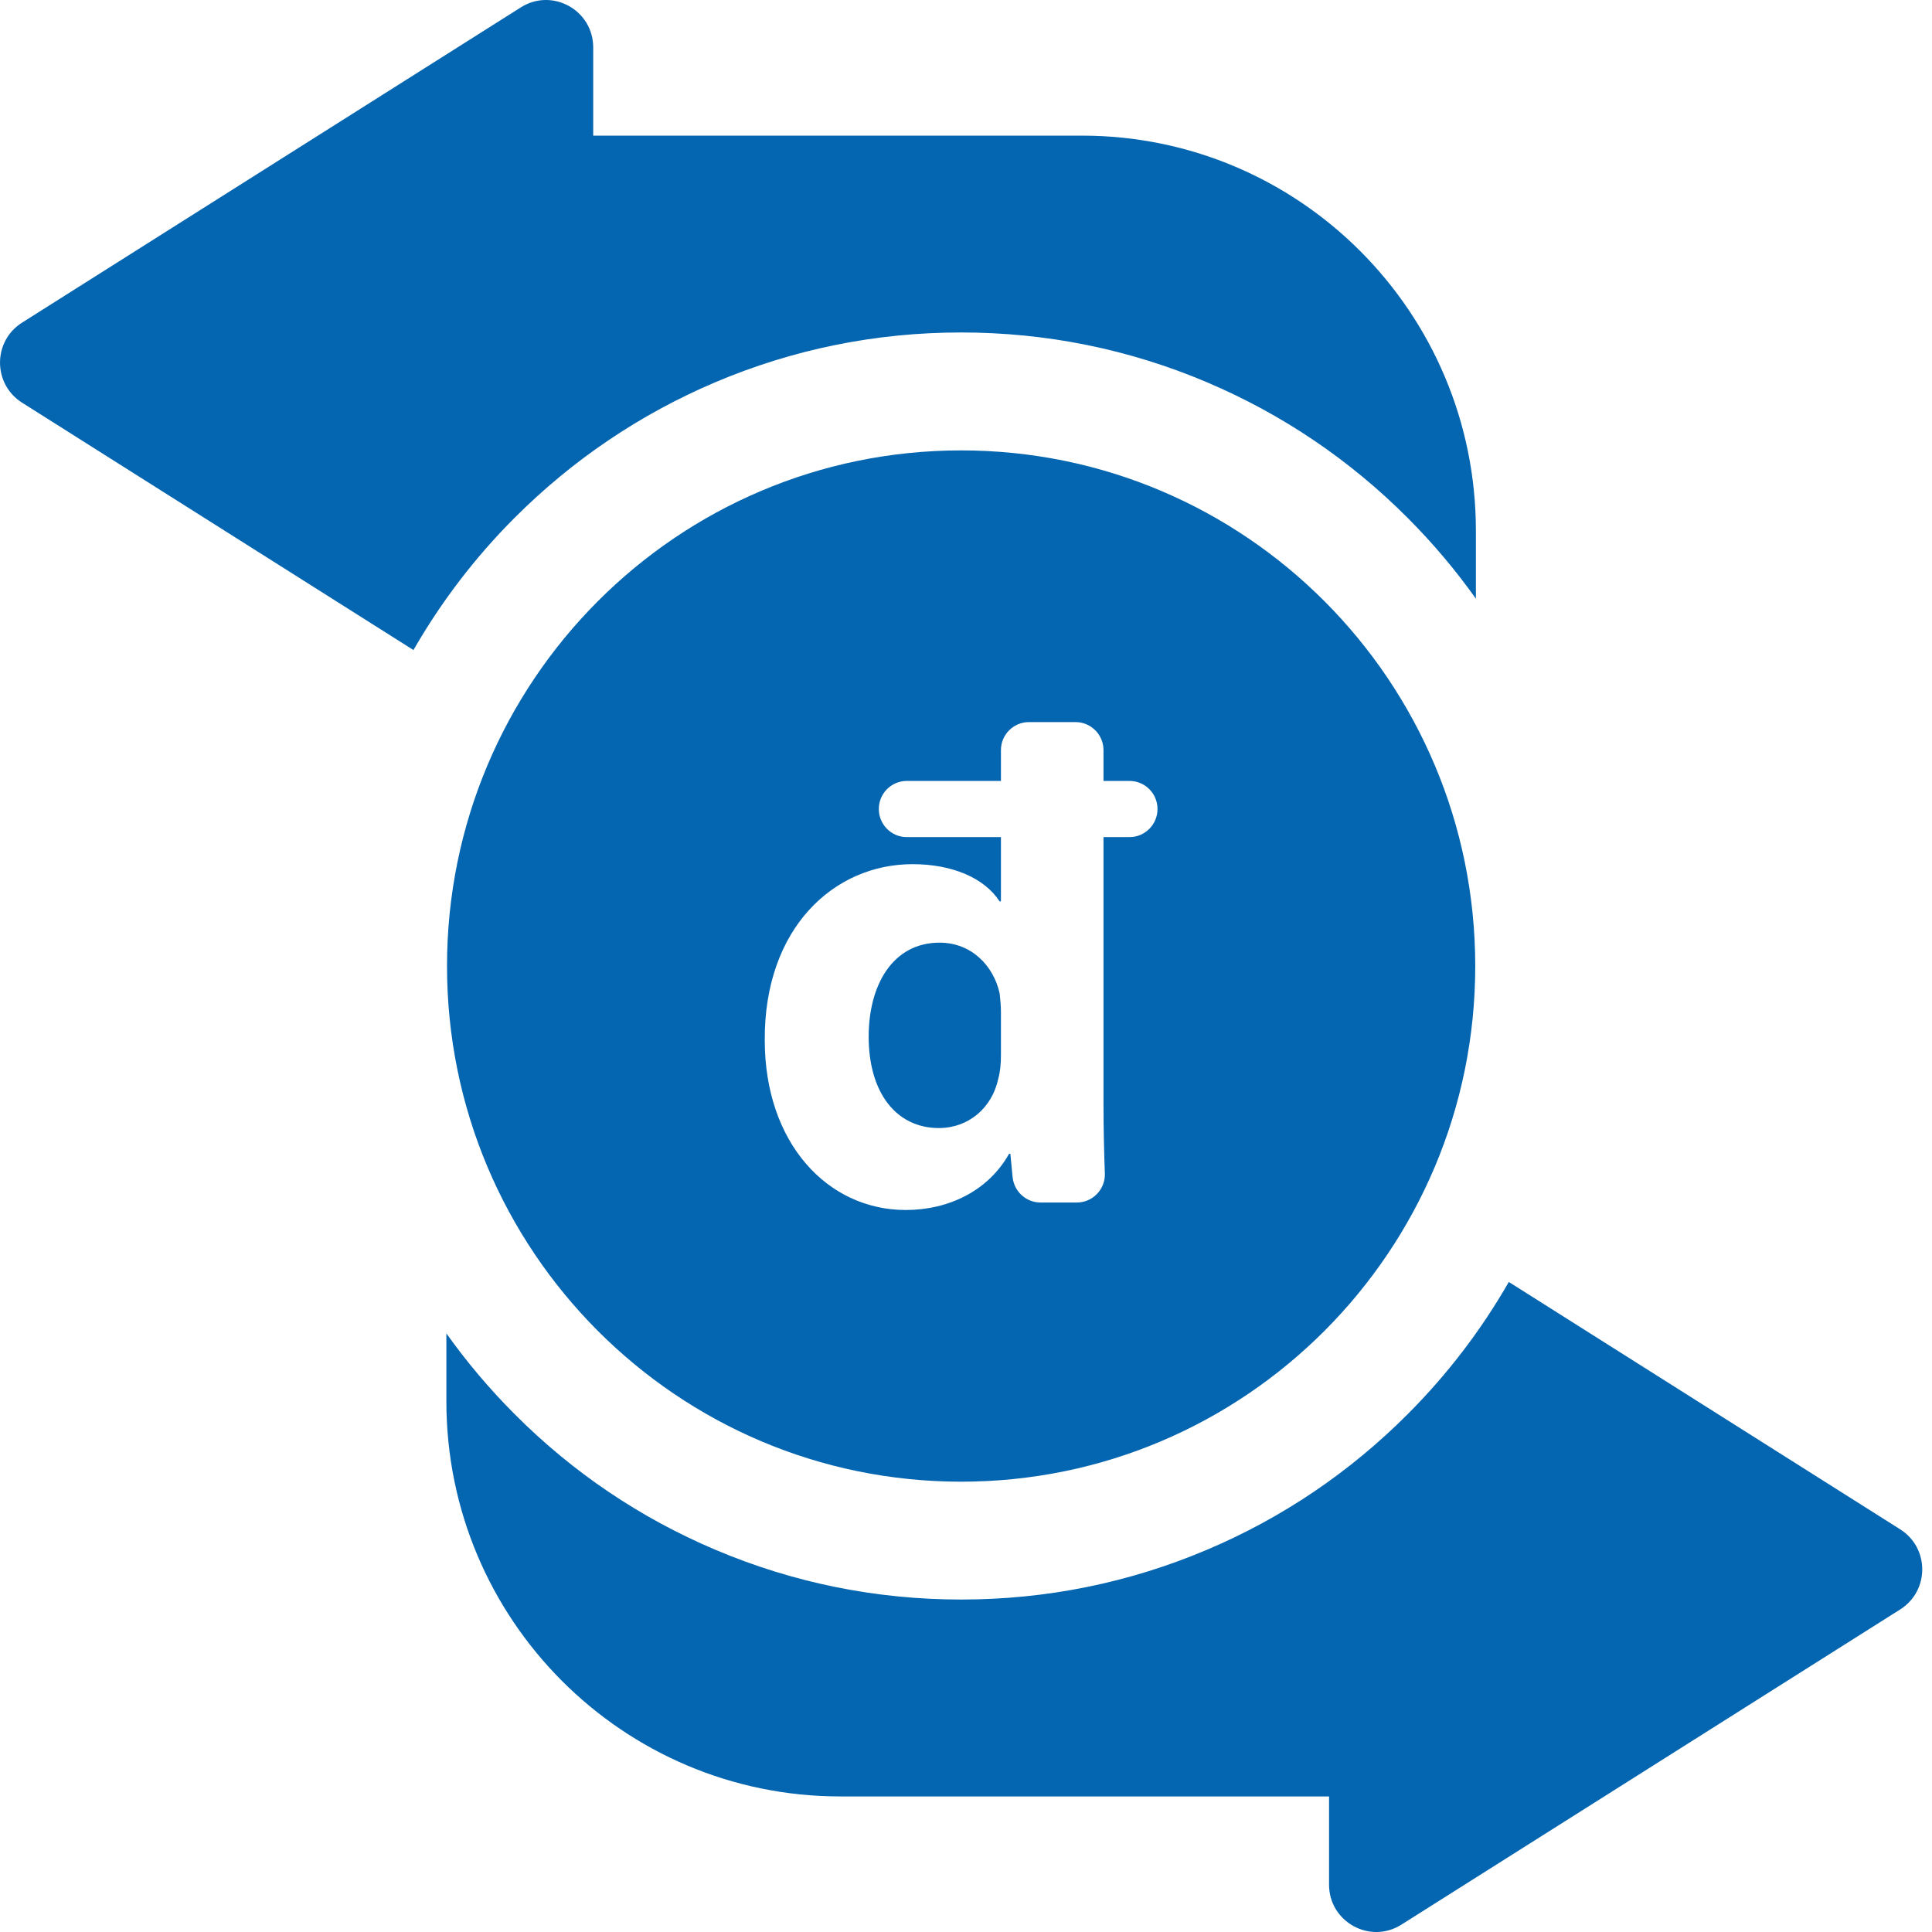 <svg width="24" height="24" viewBox="0 0 24 24" fill="none" xmlns="http://www.w3.org/2000/svg">
<path fill-rule="evenodd" clip-rule="evenodd" d="M6.39 6.435C7.111 5.713 7.95 5.146 8.884 4.749C9.853 4.338 10.88 4.13 11.939 4.13C12.998 4.13 14.026 4.338 14.994 4.749C15.929 5.146 16.768 5.713 17.488 6.435C17.799 6.747 18.082 7.082 18.334 7.437V6.593C18.334 3.882 16.143 1.685 13.44 1.685H7.369V0.589C7.369 0.126 6.861 -0.155 6.471 0.091L0.274 4.008C-0.091 4.238 -0.091 4.771 0.274 5.002L5.136 8.075C5.479 7.478 5.898 6.928 6.39 6.435ZM5.553 12.001C5.553 8.463 8.413 5.595 11.94 5.595C15.467 5.595 18.326 8.463 18.326 12.001C18.326 15.538 15.467 18.406 11.94 18.406C8.413 18.406 5.553 15.538 5.553 12.001ZM14.031 10.399H13.708V13.711C13.708 14.01 13.715 14.32 13.725 14.577C13.732 14.774 13.574 14.938 13.377 14.938H12.926C12.747 14.938 12.597 14.802 12.579 14.623L12.551 14.333H12.535C12.275 14.796 11.78 15.031 11.252 15.031C10.28 15.031 9.5 14.199 9.5 12.921C9.492 11.534 10.355 10.735 11.336 10.735C11.839 10.735 12.233 10.912 12.417 11.197H12.434V10.399H11.265C11.072 10.399 10.917 10.242 10.917 10.05C10.917 9.857 11.072 9.701 11.265 9.701H12.434V9.318C12.434 9.126 12.59 8.97 12.782 8.97H13.36C13.552 8.97 13.708 9.126 13.708 9.318V9.701H14.031C14.223 9.701 14.379 9.857 14.379 10.05C14.379 10.242 14.223 10.399 14.031 10.399ZM11.672 11.71C11.093 11.71 10.791 12.231 10.791 12.878C10.791 13.576 11.135 14.013 11.663 14.013C12.032 14.013 12.325 13.761 12.401 13.399C12.426 13.307 12.434 13.215 12.434 13.105V12.567C12.434 12.5 12.426 12.408 12.418 12.34C12.342 11.995 12.066 11.71 11.672 11.71ZM18.743 15.925L23.605 18.998C23.97 19.229 23.97 19.762 23.605 19.993L17.408 23.909C17.018 24.155 16.51 23.874 16.51 23.412V22.316H10.439C7.736 22.316 5.545 20.118 5.545 17.408V16.564C5.797 16.918 6.08 17.253 6.391 17.565C7.111 18.288 7.95 18.855 8.885 19.251C9.853 19.662 10.881 19.87 11.94 19.87C12.999 19.87 14.026 19.662 14.995 19.251C15.93 18.855 16.768 18.288 17.489 17.565C17.981 17.072 18.4 16.523 18.743 15.925Z" fill="#0465B0"/>
</svg>
